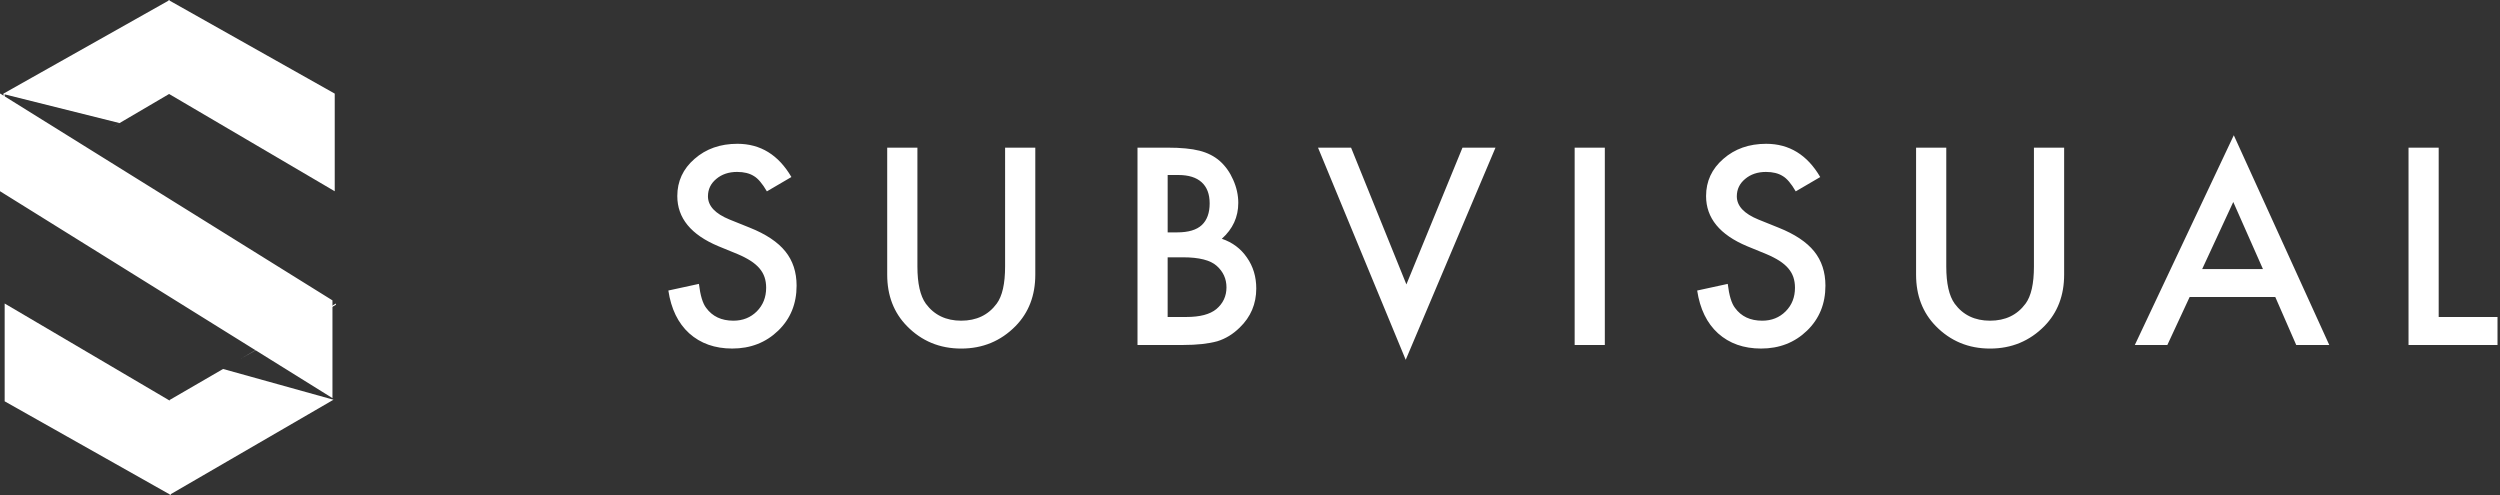 <svg width="202" height="40" viewBox="0 0 202 40" xmlns="http://www.w3.org/2000/svg"><rect x="0" y="0" width="202" height="40" fill="#333333" stroke="none"/><g fill="#FFF" fill-rule="evenodd"><path d="M.376 15.4l-.096.055V7.563L13.615.053V0l.048.027L13.71 0v.054l13.336 7.51v7.89l-13.383-7.86-4.758 2.794.748-.444-9.277-2.32V15.4zm26.57 16.898l-13.138 7.624V40l-.068-.04-.03.018v-.032L.377 32.426v-7.903L13.71 32.37v-.054l4.315-2.503 8.92 2.485zm.197-3.893v-3.882l-7.746 4.494 7.746-4.39v3.778z"/><path d="M26.863 32.168L0 15.45V7.552L26.863 24.27v7.898zm37.08-17.863l-1.978 1.157c-.37-.634-.722-1.047-1.057-1.24-.35-.22-.8-.33-1.35-.33-.677 0-1.24.19-1.685.568-.447.372-.67.84-.67 1.404 0 .778.586 1.405 1.758 1.88l1.614.65c1.312.523 2.27 1.162 2.878 1.916.61.754.912 1.678.912 2.772 0 1.467-.495 2.678-1.486 3.635-.998.964-2.237 1.446-3.716 1.446-1.402 0-2.56-.41-3.475-1.23-.9-.818-1.462-1.97-1.685-3.458l2.47-.537c.112.936.307 1.583.586 1.94.503.69 1.235 1.034 2.198 1.034.76 0 1.392-.252 1.895-.754.5-.503.753-1.14.753-1.91 0-.31-.043-.594-.13-.852-.088-.258-.224-.496-.41-.713-.184-.217-.423-.42-.716-.61-.293-.188-.642-.37-1.046-.54l-1.56-.64c-2.21-.924-3.317-2.273-3.317-4.05 0-1.197.464-2.2 1.392-3.004.928-.815 2.083-1.22 3.465-1.22 1.862 0 3.317.894 4.363 2.684zm10.184-2.375v9.603c0 1.37.226 2.372.68 3.005.677.916 1.63 1.374 2.857 1.374 1.235 0 2.19-.458 2.868-1.374.454-.612.68-1.614.68-3.005V11.93h2.44v10.264c0 1.68-.53 3.064-1.592 4.15-1.193 1.213-2.658 1.82-4.396 1.82-1.737 0-3.2-.607-4.385-1.82-1.063-1.086-1.593-2.47-1.593-4.15V11.93h2.44zM91.91 27.874V11.93h2.427c1.08 0 1.943.083 2.585.248.65.165 1.197.444 1.643.836.454.406.813.912 1.078 1.518.273.613.41 1.233.41 1.86 0 1.142-.444 2.11-1.33 2.9.858.29 1.534.796 2.03 1.52.502.715.753 1.548.753 2.498 0 1.246-.446 2.3-1.34 3.16-.537.53-1.14.898-1.81 1.104-.733.2-1.65.3-2.753.3H91.91zm2.437-9.098h.764c.91 0 1.574-.198 1.996-.593.422-.396.633-.98.633-1.75 0-.75-.217-1.32-.65-1.71-.432-.39-1.06-.583-1.883-.583h-.86v4.636zm0 6.836h1.507c1.103 0 1.912-.213 2.43-.64.543-.46.815-1.046.815-1.755 0-.69-.264-1.267-.787-1.735-.51-.46-1.42-.692-2.732-.692h-1.234v4.822zm14.82-13.682l4.47 11.05 4.532-11.05h2.667l-7.254 17.142-7.086-17.142h2.67zm20.503 0v15.944h-2.438V11.93h2.438zm17.406 2.375l-1.98 1.157c-.368-.634-.72-1.047-1.056-1.24-.35-.22-.8-.33-1.35-.33-.677 0-1.238.19-1.685.568-.447.372-.67.84-.67 1.404 0 .778.586 1.405 1.758 1.88l1.612.65c1.312.523 2.272 1.162 2.88 1.916.606.754.91 1.678.91 2.772 0 1.467-.496 2.678-1.487 3.635-.998.964-2.236 1.446-3.716 1.446-1.402 0-2.56-.41-3.475-1.23-.9-.818-1.46-1.97-1.685-3.458l2.47-.537c.112.936.307 1.583.587 1.94.5.69 1.233 1.034 2.196 1.034.76 0 1.392-.252 1.894-.754.503-.503.755-1.14.755-1.91 0-.31-.044-.594-.13-.852-.088-.258-.224-.496-.41-.713-.184-.217-.423-.42-.716-.61-.295-.188-.644-.37-1.05-.54l-1.56-.64c-2.21-.924-3.317-2.273-3.317-4.05 0-1.197.464-2.2 1.393-3.004.928-.815 2.082-1.22 3.464-1.22 1.864 0 3.32.894 4.366 2.684zm10.183-2.375v9.603c0 1.37.225 2.372.68 3.005.675.916 1.627 1.374 2.856 1.374 1.235 0 2.19-.458 2.867-1.374.454-.612.68-1.614.68-3.005V11.93h2.44v10.264c0 1.68-.53 3.064-1.59 4.15-1.195 1.213-2.66 1.82-4.397 1.82-1.738 0-3.2-.607-4.386-1.82-1.06-1.086-1.59-2.47-1.59-4.15V11.93h2.44zM183.84 24h-6.918l-1.8 3.874h-2.628l7.997-16.946 7.714 16.946h-2.67L183.844 24zm-.994-2.26l-2.398-5.42-2.512 5.42h4.91zm14.2-9.81v13.682h4.753v2.262h-7.19V11.93h2.44z"/></g></svg>